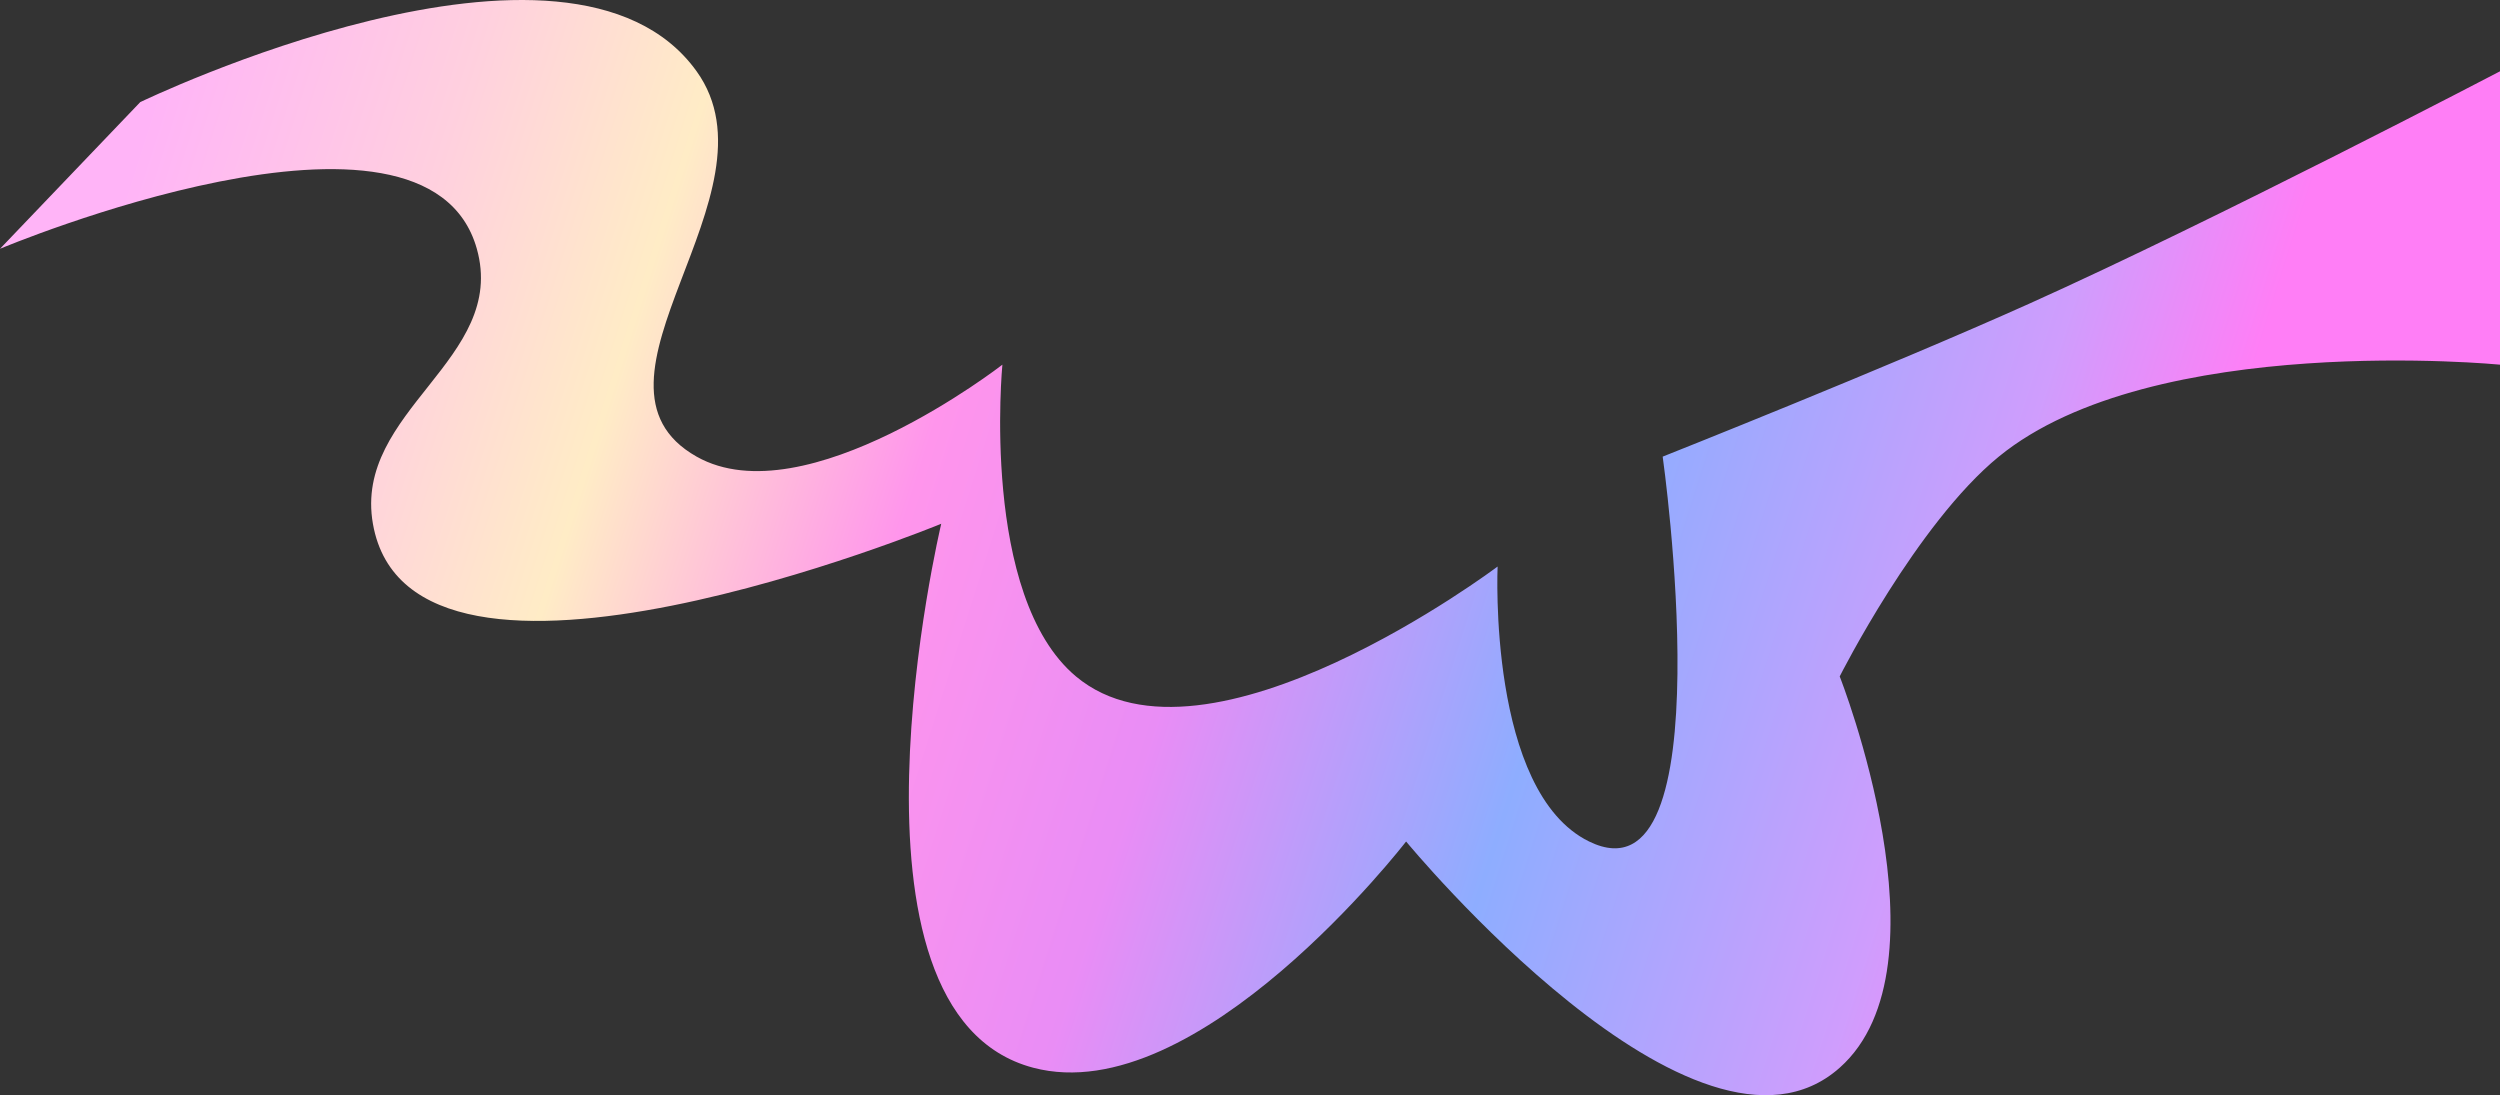 <svg viewBox="0 0 2718.5 1190.93" xmlns="http://www.w3.org/2000/svg" xmlns:xlink="http://www.w3.org/1999/xlink" width="2718.5" height="1190.934" fill="none" customFrame="#000000">
	<rect x="0" y="0" width="2718.5" height="1190.93" fill="#333333" stroke="none"/>
	<defs>
		<linearGradient id="paint_linear_0" x1="158.5" x2="2478.5" y1="131.536" y2="868.536" gradientUnits="userSpaceOnUse">
			<stop stop-color="rgb(255,180,247)" offset="0" stop-opacity="1" />
			<stop stop-color="rgb(255,208,222.5)" offset="0.131" stop-opacity="1" />
			<stop stop-color="rgb(255,236,198)" offset="0.235" stop-opacity="1" />
			<stop stop-color="rgb(255,149,236)" offset="0.377" stop-opacity="1" />
			<stop stop-color="rgb(233,140.5,245.5)" offset="0.512" stop-opacity="1" />
			<stop stop-color="rgb(142,173,255)" offset="0.672" stop-opacity="1" />
			<stop stop-color="rgb(207.25,156.875,252.625)" offset="0.845" stop-opacity="1" />
			<stop stop-color="rgb(255,126,246)" offset="0.931" stop-opacity="1" />
		</linearGradient>
	</defs>
	<g style="mix-blend-mode:hard-light">
		<path id="Vector 4" d="M757.5 77.536C619.504 -114.688 152.5 111.036 152.5 111.036L0 270.536C0 270.536 463.704 75.605 518.5 270.536C552.28 390.706 383.983 446.578 405.5 569.536C447.102 807.268 1023.5 569.536 1023.5 569.536C1023.5 569.536 897.009 1101.16 1123.5 1161.04C1302.57 1208.38 1529 915.036 1529 915.036C1529 915.036 1845.2 1298.94 2000.5 1161.04C2124.75 1050.7 2000.5 735.536 2000.5 735.536C2000.5 735.536 2084.24 569.397 2173.5 496.536C2341.13 359.701 2718.5 396.536 2718.5 396.536L2718.5 77.536C2718.5 77.536 2410.17 238.676 2207 330.036C2053.01 399.281 1808 496.536 1808 496.536C1808 496.536 1877.47 988.159 1728 915.036C1617.46 860.956 1628.5 616.036 1628.5 616.036C1628.5 616.036 1311.88 854.32 1170 735.536C1065.7 648.216 1090 396.536 1090 396.536C1090 396.536 875.576 563.2 757.5 496.536C615.011 416.09 852.925 210.46 757.5 77.536Z" fill="url(#paint_linear_0)" fill-rule="evenodd" />
	</g>
</svg>

